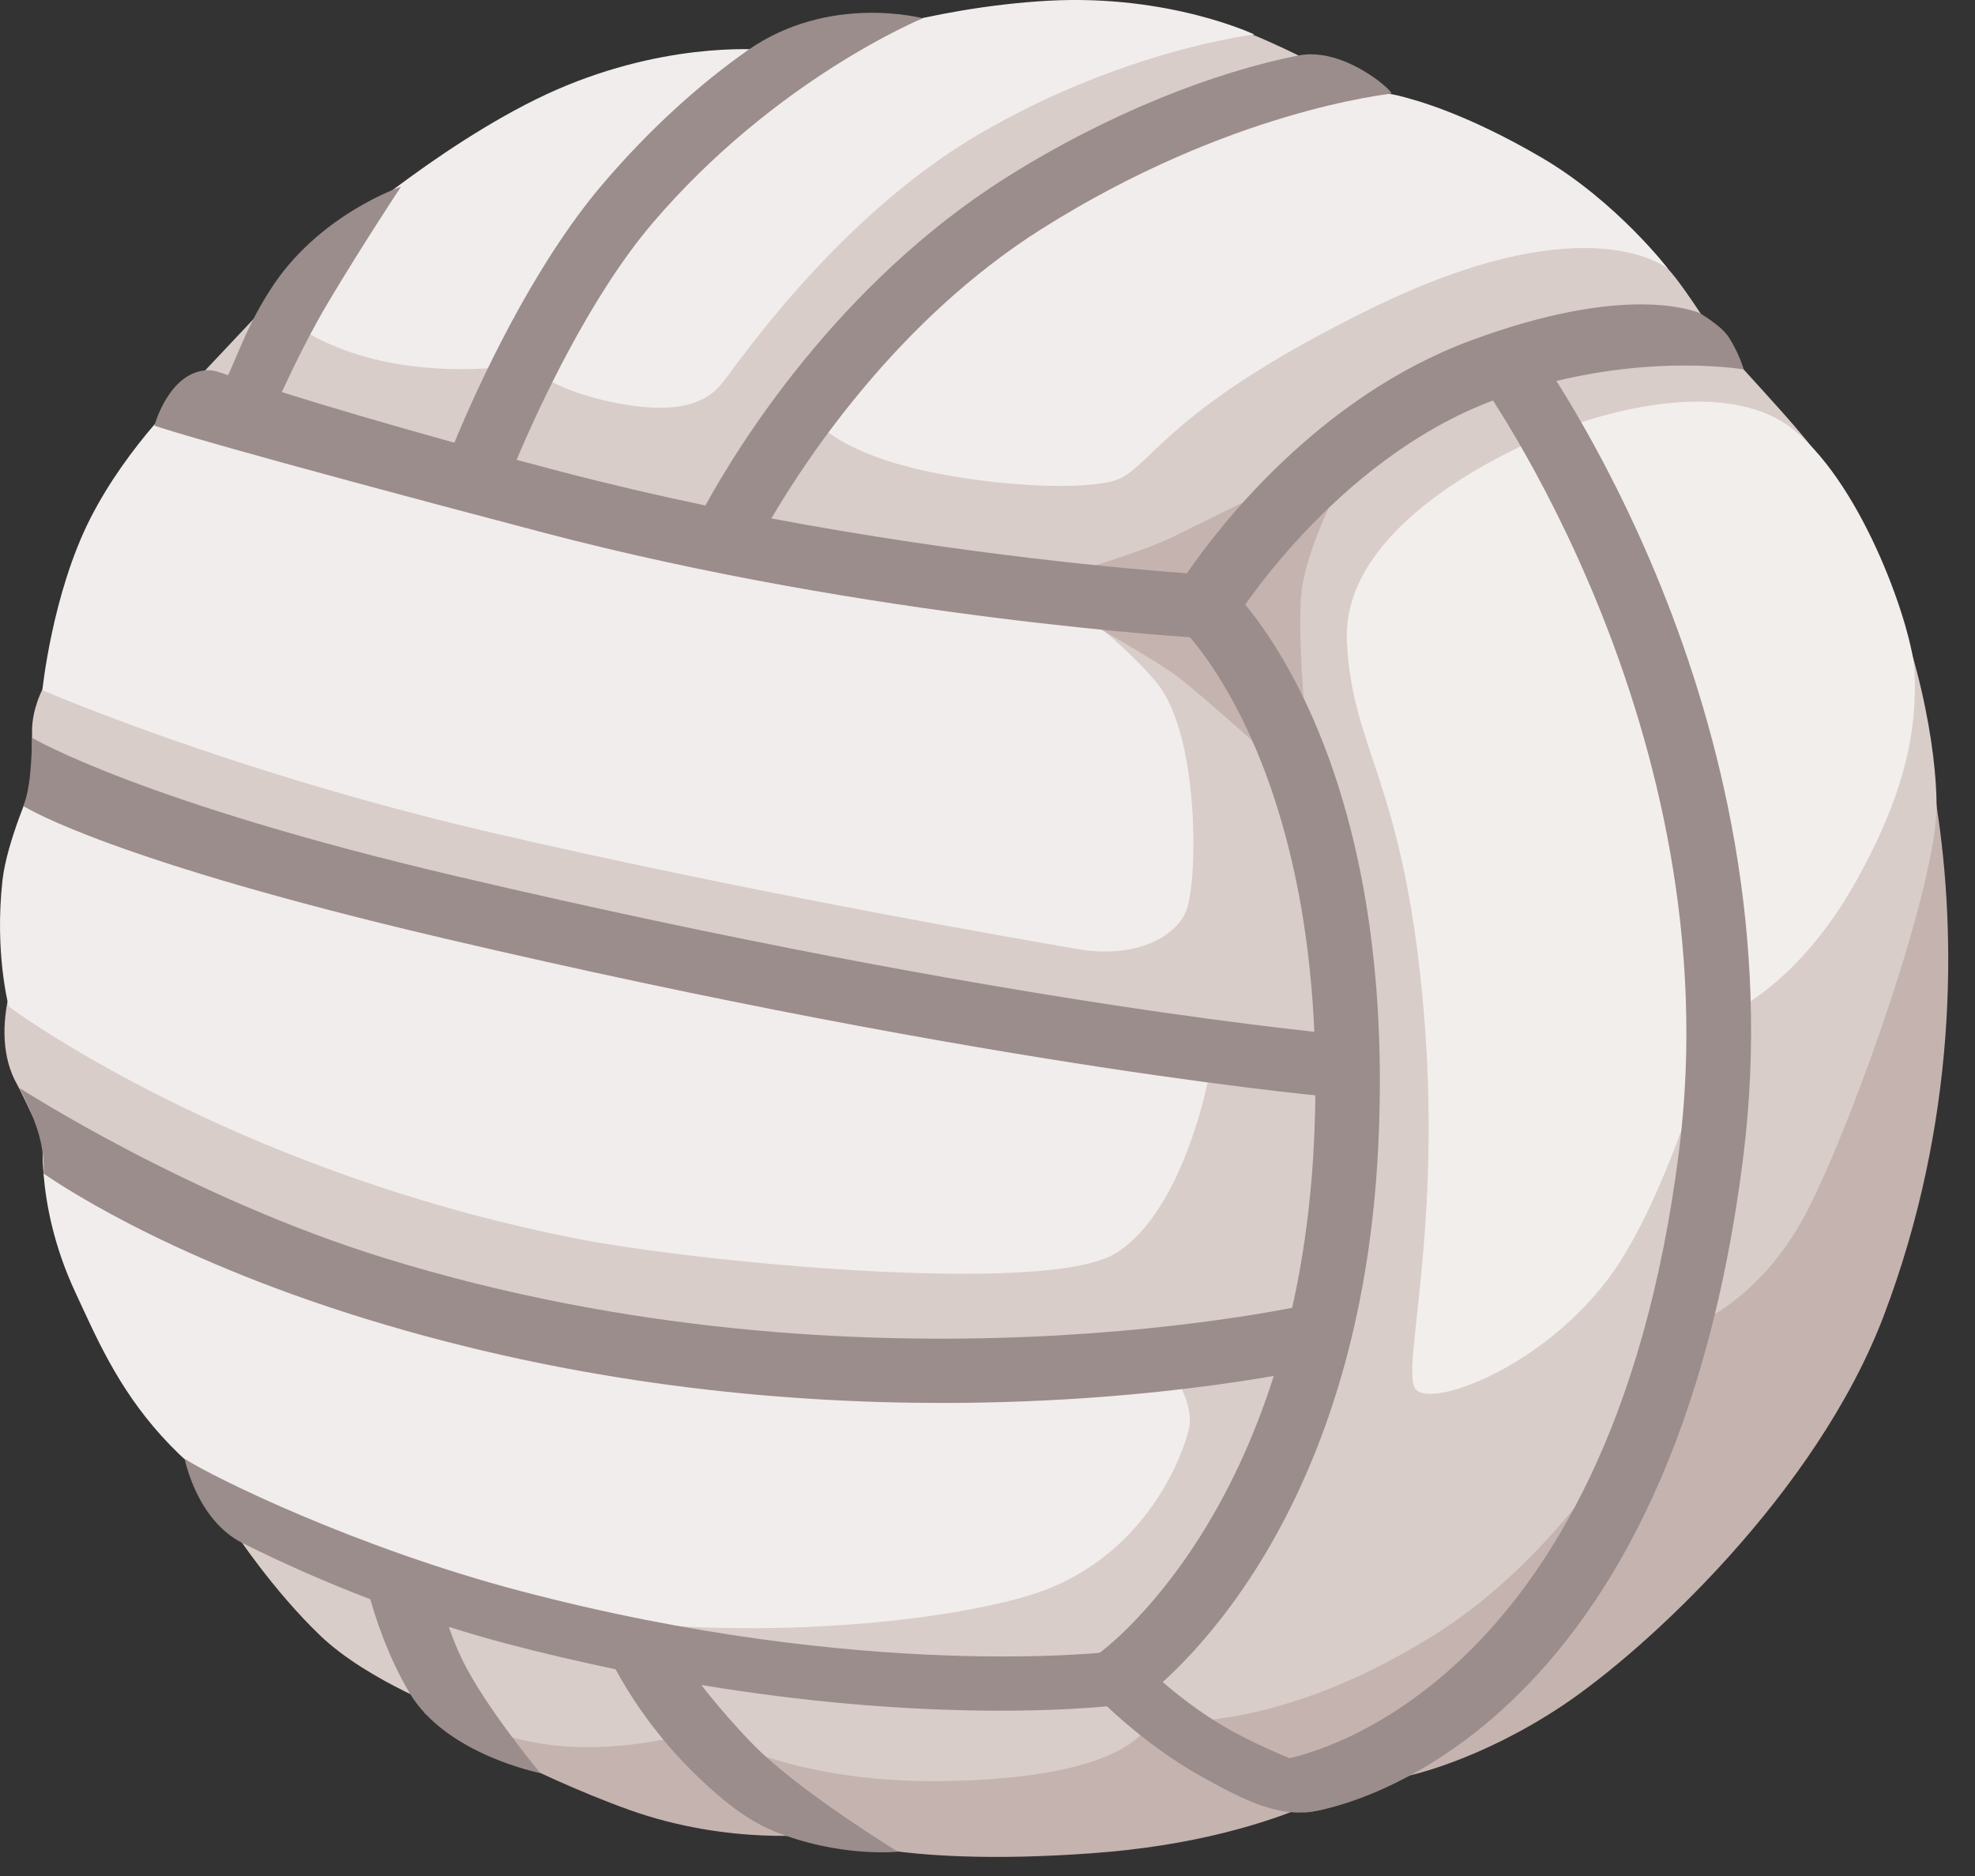 <svg width="60" height="57" viewBox="0 0 60 57" fill="none" xmlns="http://www.w3.org/2000/svg">
<rect x="0" y="0" width="60" height="57" fill="#333333" stroke="none"/>
<path d="M46.307 42.646L34.707 50.654L18.575 51.239L12.887 52.05C12.887 52.05 16.037 53.887 19.109 54.988C22.18 56.089 24.948 55.723 24.948 55.723C24.948 55.723 27.02 56.754 33.168 56.309C39.316 55.868 42.006 53.591 42.006 53.591L42.775 53.957C42.775 53.957 44.925 53.516 47.463 51.825C50.001 50.133 55.174 45.368 57.222 39.994C59.456 34.118 59.451 28.459 58.833 24.49C58.784 24.181 58.819 23.136 58.647 23.122C56.609 22.934 46.518 42.51 46.307 42.646V42.646Z" fill="#C5B3AF"/>
<path d="M14.959 5.903L7.812 9.576L5.74 11.778L1.282 20.962C1.282 20.962 0.973 21.547 0.973 22.213V23.904C0.973 23.904 0.478 29.363 0.287 30.155C0.057 31.11 0.057 32.137 0.518 32.947C0.978 33.758 4.128 40.884 4.128 40.884L7.126 46.544C7.126 46.544 8.277 48.306 9.737 49.703C11.197 51.099 13.808 52.055 13.808 52.055C13.808 52.055 15.302 53.062 17.727 53.085C19.775 53.104 21.387 52.542 21.387 52.542C21.387 52.542 23.787 54.177 28.617 54.116C34.604 54.041 34.937 52.275 34.937 52.275C34.937 52.275 38.454 52.87 43.525 49.707C48.595 46.549 51.225 40.369 51.225 40.369C51.225 40.369 53.455 39.633 54.914 36.771C56.374 33.908 58.833 26.851 58.833 24.499C58.833 22.845 58.343 19.547 56.595 16C55.933 14.66 55.115 13.61 54.145 12.523C53.425 11.717 52.235 10.419 52.235 10.419C52.235 10.419 51.225 8.775 50.687 8.184C50.148 7.594 48.458 6.348 48.458 6.348L40.237 2.084C40.237 2.084 38.165 0.983 37.009 0.688C35.858 0.393 14.959 5.903 14.959 5.903Z" fill="#D8CDC9"/>
<path d="M47.076 13.179C45.21 13.934 40.761 16.187 40.918 19.495C41.075 22.803 42.623 23.689 43.235 30.52C43.848 37.356 42.545 41.615 43.005 42.206C43.466 42.791 46.782 41.587 48.835 38.884C50.755 36.349 52.151 30.965 52.151 30.965C52.151 30.965 54.454 30.23 56.384 26.781C57.873 24.115 58.25 22.199 58.162 20.386C58.103 19.139 56.663 14.847 54.508 13.072C52.67 11.563 49.261 12.298 47.076 13.179V13.179Z" fill="#F2EEEC"/>
<path d="M1.287 20.971C1.287 20.971 7.048 23.468 14.964 25.305C22.881 27.142 31.023 28.538 32.713 28.833C34.403 29.129 35.632 28.538 36.014 27.732C36.397 26.922 36.46 22.405 35.172 20.784C34.28 19.659 32.36 18.207 32.36 18.207L18.491 15.826L6.43 12.448L5.74 11.788C5.74 11.788 3.898 13.479 2.742 15.756C1.585 18.033 1.287 20.971 1.287 20.971V20.971ZM0.958 23.904C1.38 24.204 17.943 28.655 17.943 28.655C17.943 28.655 36.813 31.785 36.813 32.146C36.813 32.507 35.995 36.841 33.854 38.101C31.713 39.366 21.127 38.354 17.438 37.619C6.871 35.52 0.268 30.586 0.268 30.586C0.268 30.586 -0.173 28.96 0.077 26.734C0.209 25.582 0.958 23.904 0.958 23.904Z" fill="#F1EDEC"/>
<path d="M1.336 34.194L7.817 37.984L21.088 41.292L35.432 41.414C35.432 41.414 36.313 42.557 36.122 43.401C35.931 44.244 34.863 47.069 31.846 48.273C29.107 49.365 19.584 50.508 11.78 47.791C4.863 45.383 3.54 41.953 2.281 39.249C0.988 36.466 1.336 34.194 1.336 34.194V34.194ZM24.468 12.387L30.719 6.338L39.547 2.679C39.547 2.679 41.825 2.749 42.417 2.89C43.01 3.03 44.548 3.452 46.831 4.787C49.114 6.123 50.687 8.18 50.687 8.18C50.687 8.18 48.301 6.123 41.682 9.361C35.064 12.598 34.986 14.355 33.737 14.636C32.487 14.918 29.857 14.707 28 14.285C24.909 13.582 24.468 12.387 24.468 12.387V12.387ZM8.522 9.478C8.522 9.478 9.321 10.447 11.564 10.958C13.803 11.469 15.993 11.061 15.993 11.061C15.993 11.061 16.635 11.825 18.663 12.233C20.691 12.64 21.489 12.181 21.916 11.67C22.342 11.16 25.384 6.619 29.759 4.066C34.133 1.512 38.106 1.048 38.106 1.048C38.106 1.048 35.53 -0.179 31.851 0.022C28.172 0.224 25.061 1.367 25.061 1.367L23.302 1.522C23.302 1.522 20.583 1.217 17.218 2.595C13.852 3.972 10.227 7.135 10.227 7.135L8.522 9.478V9.478Z" fill="#F1EDEC"/>
<path d="M31.13 17.813C31.13 17.813 34.403 16.928 35.716 16.272C37.029 15.616 41.34 13.521 41.34 13.521C41.34 13.521 39.654 16.393 39.527 18.122C39.39 19.997 39.855 23.801 39.855 23.801L38.919 23.295C38.919 23.295 36.632 21.21 35.76 20.549C34.888 19.889 31.13 17.813 31.13 17.813V17.813Z" fill="#C5B3AF"/>
<path d="M40.752 33.359C40.649 33.35 30.459 32.493 13.421 28.496C3.442 26.153 0.87 24.588 0.709 24.49C0.709 24.49 0.836 24.213 0.905 23.618C0.968 23.023 0.978 22.419 0.978 22.419C1.017 22.442 4.304 24.382 13.901 26.631C30.773 30.59 40.825 31.439 40.923 31.448L40.752 33.359ZM28.622 42.627C23.64 42.627 17.517 42.046 11.104 40.069C4.868 38.148 1.566 35.819 1.321 35.655C1.321 35.655 1.375 35.215 1.198 34.536C1.022 33.856 0.591 33.055 0.591 33.055C0.65 33.093 5.774 36.405 11.721 38.237C26.369 42.754 39.87 39.615 40.002 39.582L40.492 41.447C40.159 41.531 35.466 42.627 28.622 42.627V42.627ZM37.45 52.608C35.848 51.731 34.609 50.447 34.594 50.433L34.29 50.12L33.844 50.176C33.771 50.185 26.31 51.103 15.822 48.344C10.82 47.027 6.455 44.876 5.612 44.324C5.612 44.324 5.965 46.179 7.371 46.886C8.634 47.517 9.928 48.086 11.251 48.592C11.364 48.99 11.736 50.26 12.456 51.459C13.573 53.315 16.414 53.873 16.414 53.873C16.4 53.854 14.729 51.848 14.038 50.419C13.862 50.049 13.735 49.721 13.637 49.431C14.205 49.609 14.778 49.778 15.356 49.932C16.512 50.237 17.629 50.494 18.702 50.719C19.094 51.446 19.907 52.762 21.264 54.046C21.823 54.575 22.592 55.255 23.483 55.625C25.477 56.45 27.275 56.262 27.275 56.262C27.246 56.239 24.537 54.585 23.091 53.212C22.548 52.697 21.661 51.67 21.308 51.197C27.721 52.256 32.242 51.975 33.629 51.844C34.138 52.326 35.236 53.287 36.588 54.027C37.376 54.458 38.087 54.847 38.87 55.011C40.428 55.334 41.462 54.271 41.462 54.271C41.452 54.261 39.218 53.568 37.45 52.608Z" fill="#9B8D8B"/>
<path d="M34.535 51.75L33.394 50.227L33.962 50.991L33.389 50.232C33.447 50.19 39.385 45.926 39.919 34.695C40.448 23.459 35.956 19.144 35.907 19.102L37.259 17.748C37.469 17.94 42.452 22.602 41.873 34.784C41.3 46.98 34.814 51.558 34.535 51.75Z" fill="#9B8D8B"/>
<path d="M39.64 55.068L38.974 53.46C39.361 53.4 48.908 51.661 51.01 34.962C52.622 22.157 44.94 11.539 44.862 11.436L46.464 10.354C46.797 10.809 54.664 21.641 52.955 35.187C50.662 53.39 40.13 55.082 39.64 55.068V55.068Z" fill="#9B8D8B"/>
<path d="M44.661 10.354C40.056 12.069 37.033 16 36.059 17.419C34.388 17.298 29.352 16.867 23.434 15.752C24.551 13.849 27.329 9.684 31.635 6.962C37.357 3.349 42.153 2.871 42.265 2.843C42.378 2.815 40.845 1.409 39.444 1.686C36.935 2.182 33.707 3.415 30.557 5.401C25.423 8.648 22.386 13.615 21.431 15.358C19.995 15.058 18.526 14.716 17.051 14.332C16.586 14.21 16.135 14.088 15.694 13.971C16.385 12.336 17.923 9.014 19.824 6.779C23.557 2.403 27.985 0.575 28.034 0.556C28.034 0.556 25.198 -0.207 22.719 1.526C21.288 2.529 19.755 3.897 18.31 5.593C16.154 8.124 14.489 11.792 13.803 13.451C11.667 12.856 9.933 12.345 8.561 11.914C8.929 11.117 9.448 10.054 10.007 9.126C11.04 7.397 12.172 5.687 12.182 5.673C12.182 5.673 9.659 6.521 8.209 8.808C7.547 9.843 7.317 10.551 6.93 11.399C6.695 11.324 6.504 11.235 6.288 11.249C5.127 11.31 4.691 12.931 4.691 12.931C4.833 12.992 7.038 13.69 16.527 16.187C26.511 18.811 36.441 19.383 36.539 19.387L37.156 19.42L37.465 18.91C37.494 18.863 40.512 13.971 45.396 12.153C49.511 10.621 52.94 11.221 52.974 11.225C52.974 11.225 52.847 10.761 52.523 10.251C52.283 9.876 51.603 9.496 51.603 9.496C51.441 9.454 49.403 8.592 44.661 10.354V10.354Z" fill="#9B8D8B"/>
</svg>
